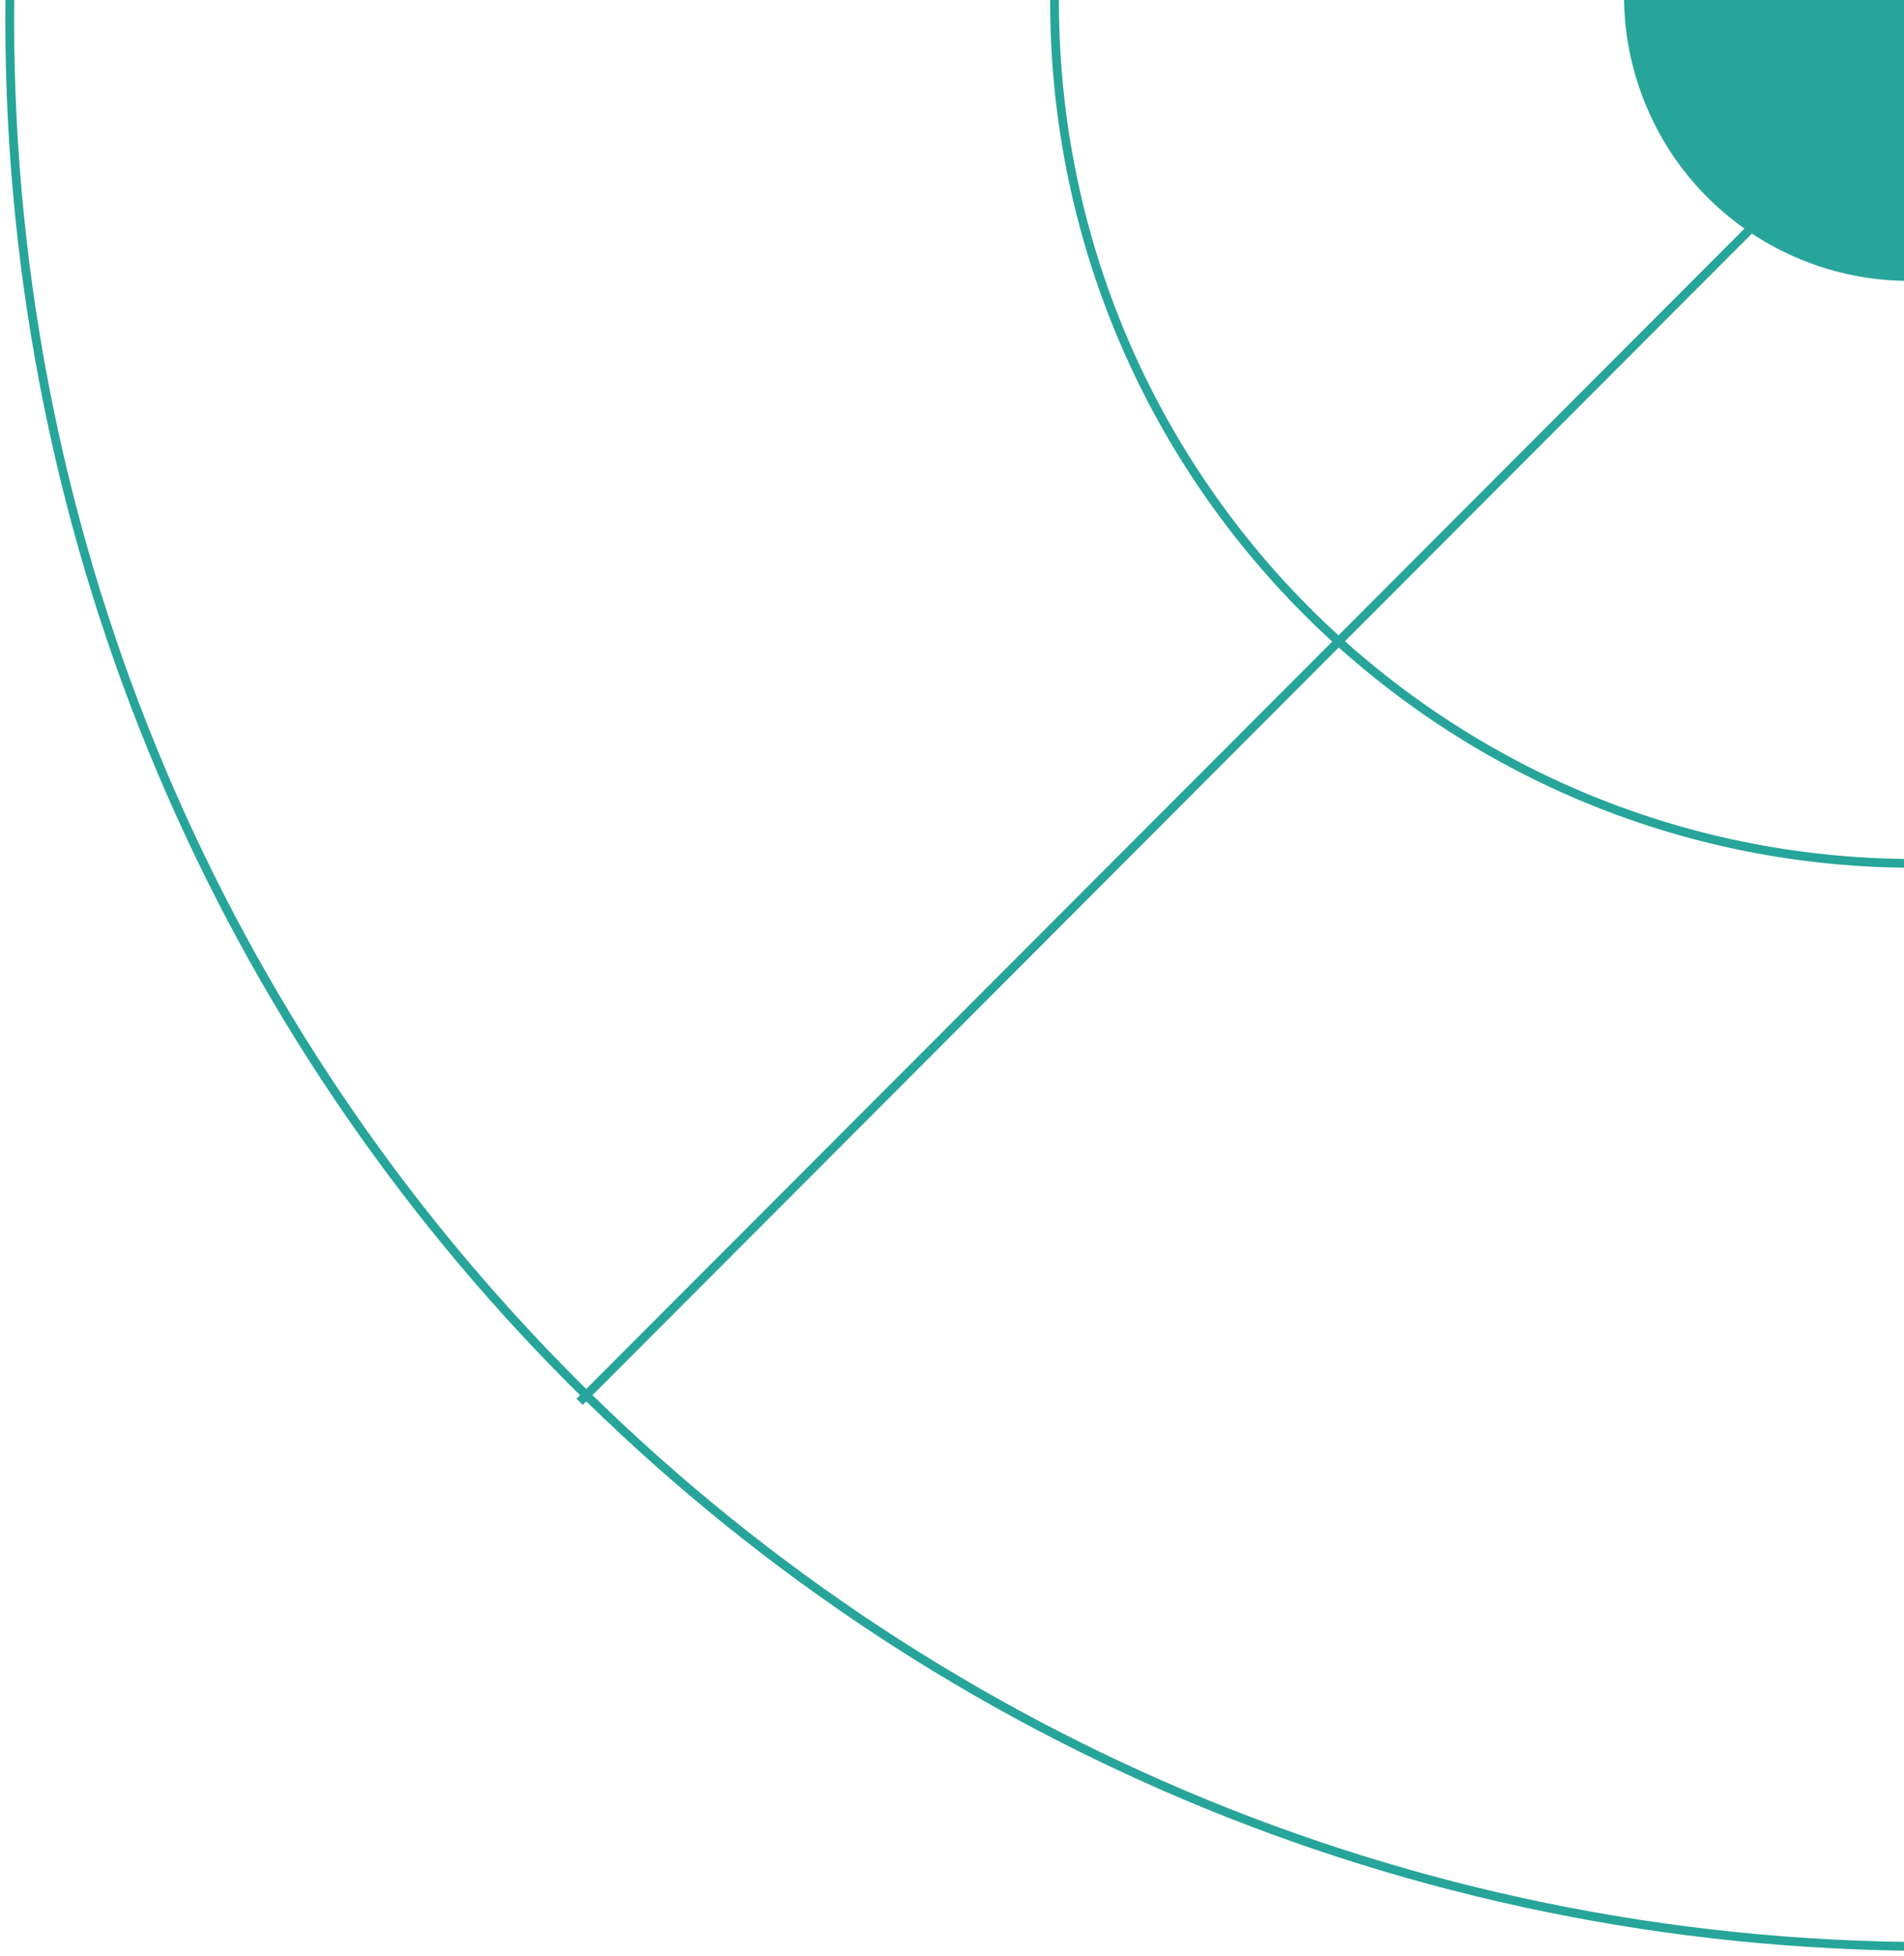 <svg width="260" height="267" viewBox="0 0 260 267" fill="none" xmlns="http://www.w3.org/2000/svg">
<path d="M263.98 265.672C409.038 265.672 526.633 147.915 526.633 2.657C526.633 -142.602 409.038 -260.358 263.98 -260.358C118.92 -260.358 1.327 -142.602 1.327 2.657C1.327 147.915 118.92 265.672 263.98 265.672Z" stroke="#27A59A" stroke-width="1.2" stroke-miterlimit="10"/>
<path d="M261.504 117.842C326.399 117.842 379.007 65.162 379.007 0.177C379.007 -64.807 326.399 -117.487 261.504 -117.487C196.61 -117.487 144.002 -64.807 144.002 0.177C144.002 65.162 196.61 117.842 261.504 117.842Z" stroke="#27A59A" stroke-width="1.2" stroke-miterlimit="10"/>
<path d="M449.296 188.228L78.663 -182.915" stroke="#27A59A" stroke-width="1.2" stroke-miterlimit="10"/>
<path d="M79.149 191.33L452.393 -182.427" stroke="#27A59A" stroke-width="1.2" stroke-miterlimit="10"/>
<path d="M224.121 12.735C231.472 32.93 253.823 43.334 274.045 35.974C294.267 28.614 304.702 6.277 297.352 -13.918C290.002 -34.112 267.65 -44.516 247.428 -37.156C227.206 -29.796 216.771 -7.459 224.121 12.735Z" fill="#27A59A"/>
</svg>
